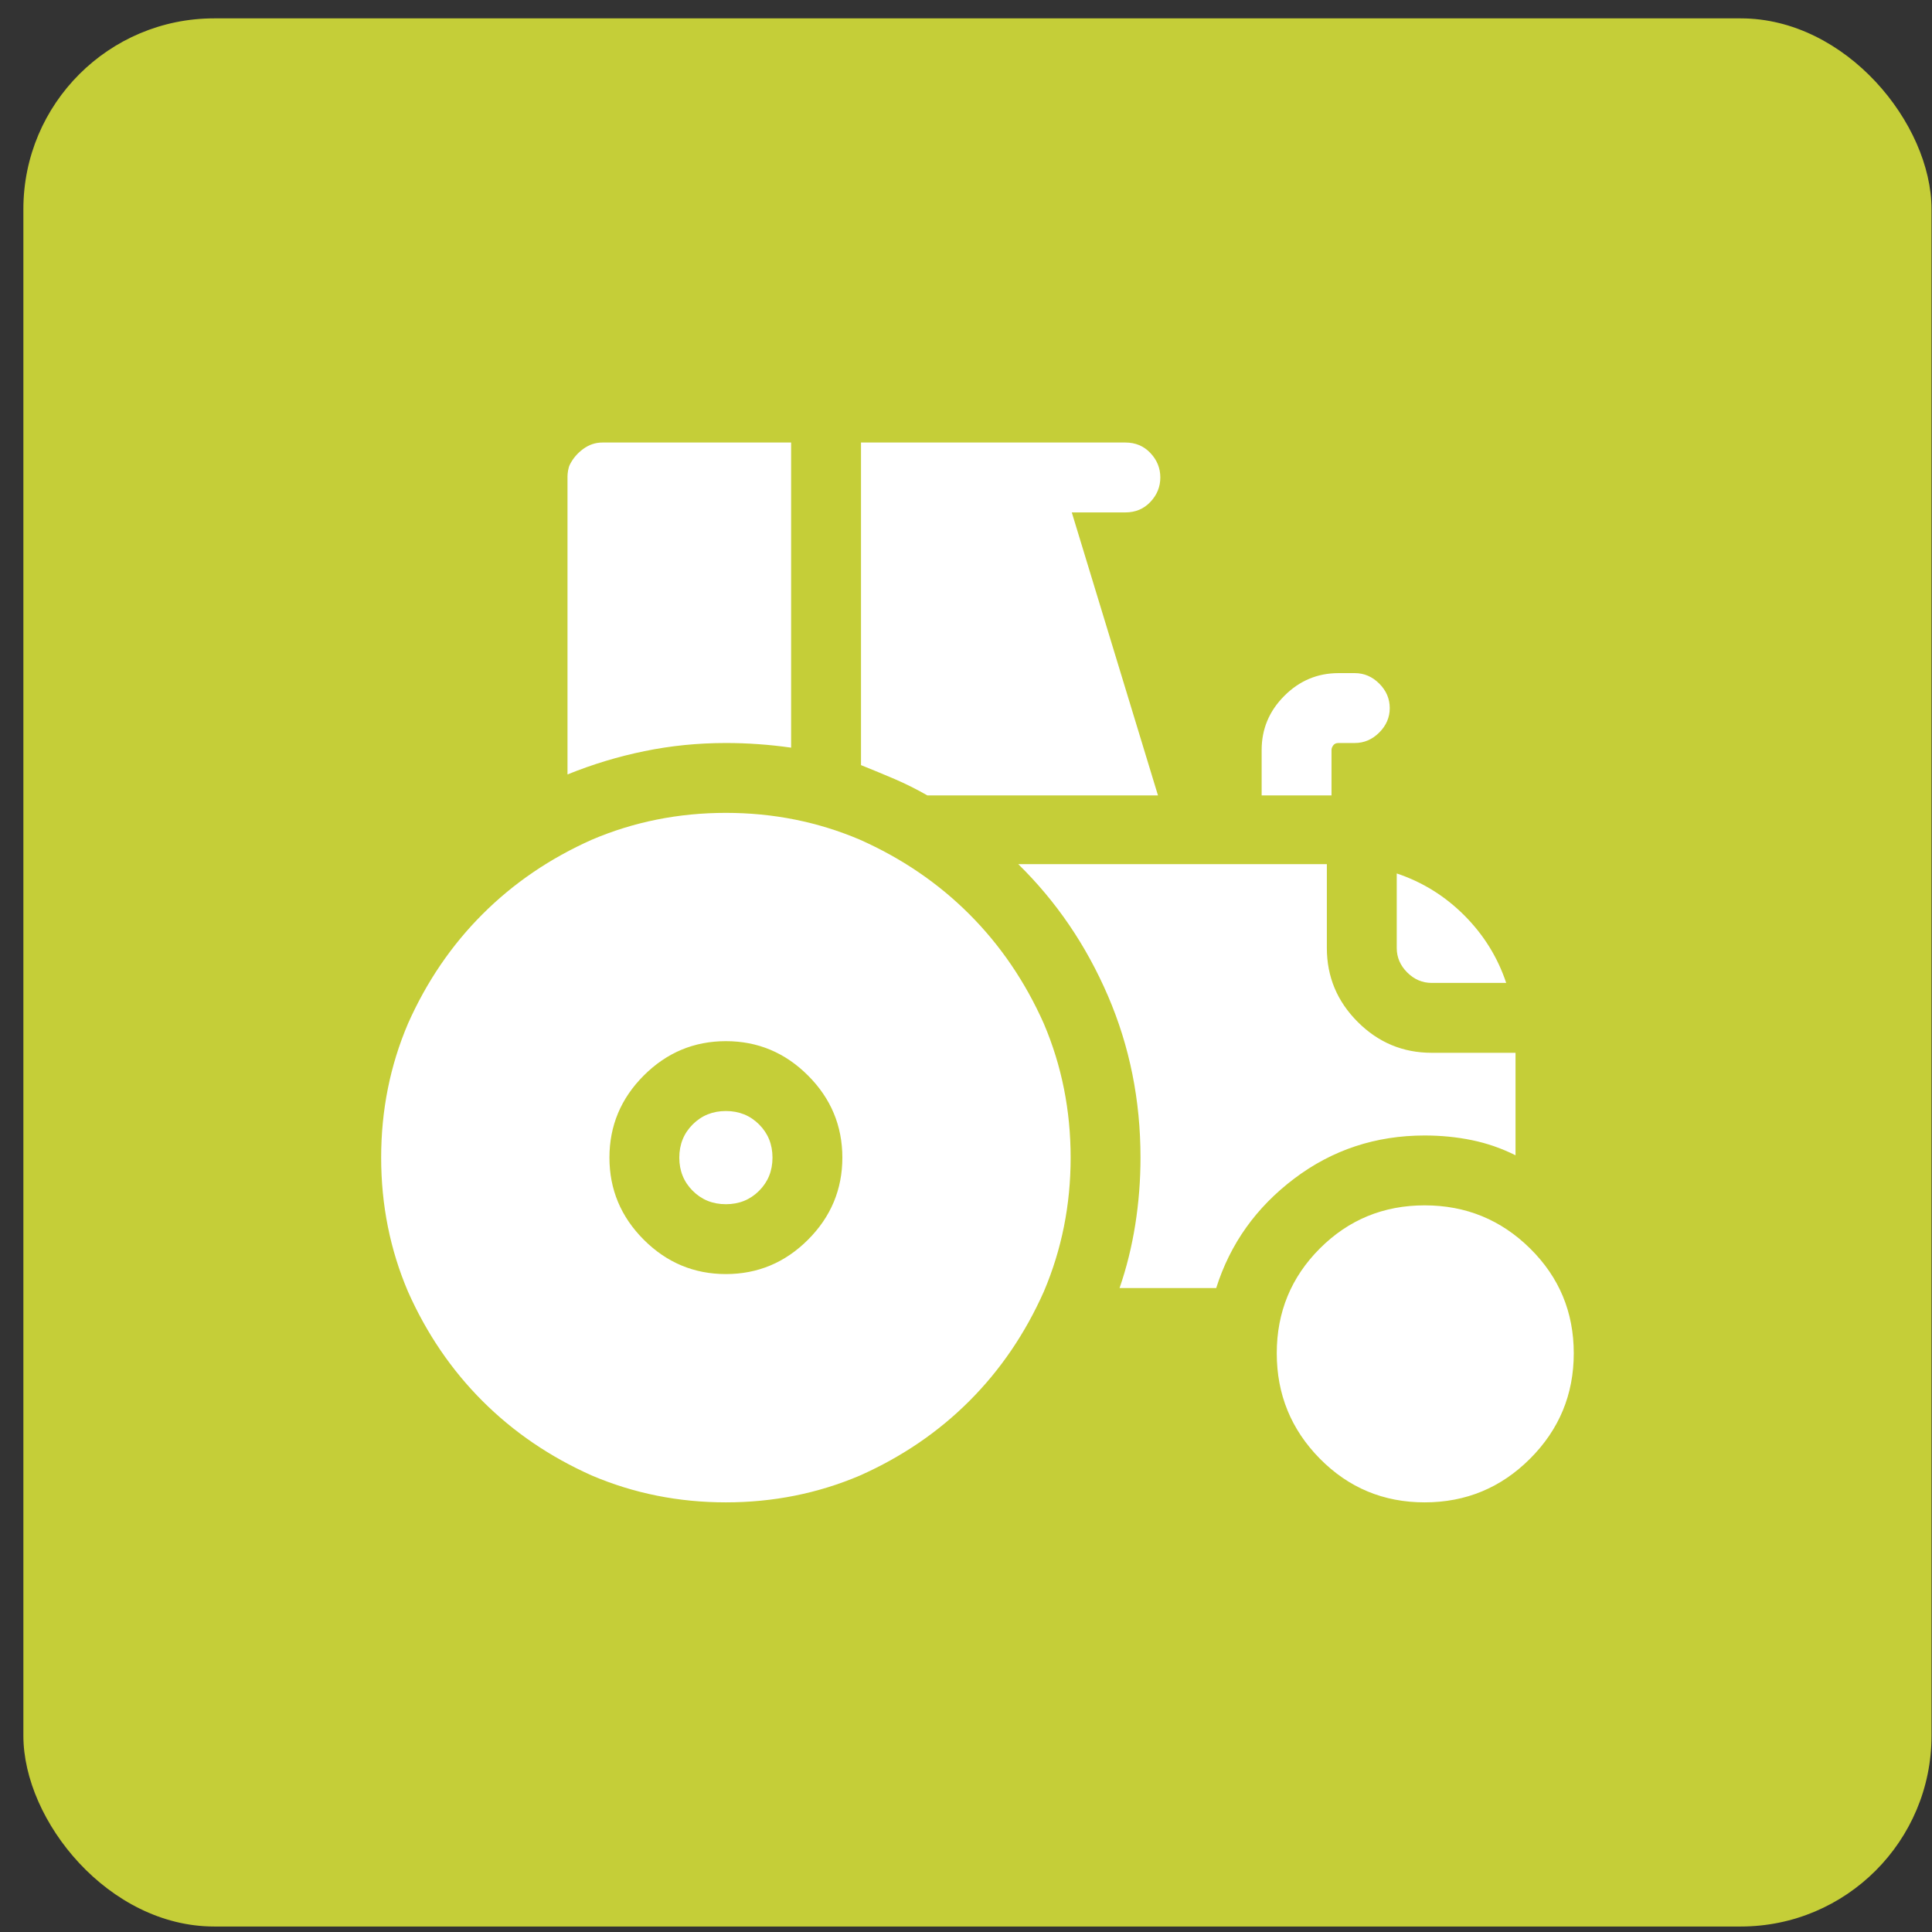 <svg width="81" height="81" viewBox="0 0 81 81" fill="none" xmlns="http://www.w3.org/2000/svg">
<rect x="0" y="0" width="81" height="81" fill="#333333" stroke="none"/>
<rect x="0.98" y="0.77" width="80" height="80" rx="8" fill="#C5CE38"/>
<g clip-path="url(#clip0_4138_1132)">
<path d="M30.434 46.58C29.88 46.58 29.416 46.768 29.042 47.142C28.668 47.516 28.48 47.98 28.48 48.534C28.48 49.087 28.668 49.551 29.042 49.925C29.416 50.3 29.88 50.487 30.434 50.487C30.987 50.487 31.451 50.3 31.825 49.925C32.2 49.551 32.387 49.087 32.387 48.534C32.387 47.98 32.2 47.516 31.825 47.142C31.451 46.768 30.987 46.58 30.434 46.58ZM30.434 34.08C28.448 34.08 26.576 34.455 24.818 35.203C23.061 35.985 21.531 37.026 20.229 38.328C18.926 39.631 17.885 41.16 17.104 42.918C16.355 44.676 15.98 46.548 15.98 48.534C15.98 50.519 16.355 52.391 17.104 54.149C17.885 55.907 18.926 57.437 20.229 58.739C21.531 60.041 23.061 61.082 24.818 61.864C26.576 62.612 28.448 62.987 30.434 62.987C32.419 62.987 34.291 62.612 36.049 61.864C37.807 61.082 39.337 60.041 40.639 58.739C41.941 57.437 42.982 55.907 43.764 54.149C44.512 52.391 44.887 50.519 44.887 48.534C44.887 46.548 44.512 44.676 43.764 42.918C42.982 41.16 41.941 39.631 40.639 38.328C39.337 37.026 37.807 35.985 36.049 35.203C34.291 34.455 32.419 34.08 30.434 34.08ZM30.434 53.416C29.099 53.416 27.951 52.936 26.991 51.976C26.031 51.016 25.551 49.868 25.551 48.534C25.551 47.199 26.031 46.051 26.991 45.091C27.951 44.131 29.099 43.651 30.434 43.651C31.768 43.651 32.916 44.131 33.876 45.091C34.836 46.051 35.316 47.199 35.316 48.534C35.316 49.868 34.836 51.016 33.876 51.976C32.916 52.936 31.768 53.416 30.434 53.416ZM48.549 33.348L44.935 21.483H47.182C47.605 21.483 47.955 21.336 48.231 21.043C48.508 20.75 48.647 20.409 48.647 20.018C48.647 19.627 48.508 19.285 48.231 18.993C47.955 18.7 47.605 18.553 47.182 18.553H36.098V32.078C36.586 32.274 37.058 32.469 37.514 32.664C37.969 32.86 38.425 33.088 38.881 33.348H48.549ZM33.168 31.346V18.553H25.258C24.965 18.553 24.696 18.643 24.452 18.822C24.208 19.001 24.021 19.22 23.891 19.481C23.858 19.546 23.834 19.627 23.817 19.725C23.801 19.823 23.793 19.904 23.793 19.969C23.793 20.002 23.793 20.018 23.793 20.018V32.469C24.835 32.046 25.909 31.72 27.016 31.493C28.122 31.265 29.262 31.151 30.434 31.151C30.889 31.151 31.345 31.167 31.801 31.2C32.257 31.232 32.712 31.281 33.168 31.346ZM65.981 56.737C65.981 58.462 65.37 59.935 64.149 61.156C62.929 62.376 61.456 62.987 59.73 62.987C58.005 62.987 56.54 62.376 55.336 61.156C54.132 59.935 53.529 58.462 53.529 56.737C53.529 55.011 54.132 53.547 55.336 52.342C56.54 51.138 58.005 50.535 59.73 50.535C61.456 50.535 62.929 51.138 64.149 52.342C65.37 53.547 65.981 55.011 65.981 56.737ZM60.023 41.209H63.148C62.79 40.135 62.204 39.191 61.391 38.377C60.577 37.563 59.633 36.978 58.559 36.62V39.745C58.559 40.135 58.705 40.477 58.998 40.77C59.291 41.063 59.633 41.209 60.023 41.209ZM63.539 48.436V44.139H60.023C58.819 44.139 57.785 43.708 56.923 42.845C56.06 41.983 55.629 40.949 55.629 39.745V36.327C55.629 36.294 55.629 36.27 55.629 36.253C55.629 36.237 55.629 36.229 55.629 36.229H42.69C44.285 37.791 45.538 39.631 46.449 41.746C47.361 43.862 47.816 46.125 47.816 48.534C47.816 49.478 47.743 50.413 47.597 51.341C47.45 52.269 47.23 53.156 46.938 54.002H50.99C51.576 52.147 52.667 50.617 54.262 49.413C55.857 48.208 57.68 47.606 59.73 47.606C60.414 47.606 61.073 47.671 61.708 47.801C62.343 47.931 62.953 48.143 63.539 48.436ZM55.824 31.444C55.824 31.379 55.849 31.314 55.898 31.248C55.946 31.183 56.02 31.151 56.117 31.151H56.801C57.191 31.151 57.533 31.004 57.826 30.711C58.119 30.418 58.266 30.076 58.266 29.686C58.266 29.295 58.119 28.953 57.826 28.66C57.533 28.368 57.191 28.221 56.801 28.221H56.117C55.238 28.221 54.481 28.538 53.847 29.173C53.212 29.808 52.895 30.565 52.895 31.444V33.348H55.824V31.444Z" fill="white"/>
</g>
<defs>
<clipPath id="clip0_4138_1132">
<rect width="50" height="50" fill="white" transform="matrix(1 0 0 -1 15.98 65.77)"/>
</clipPath>
</defs>
</svg>
